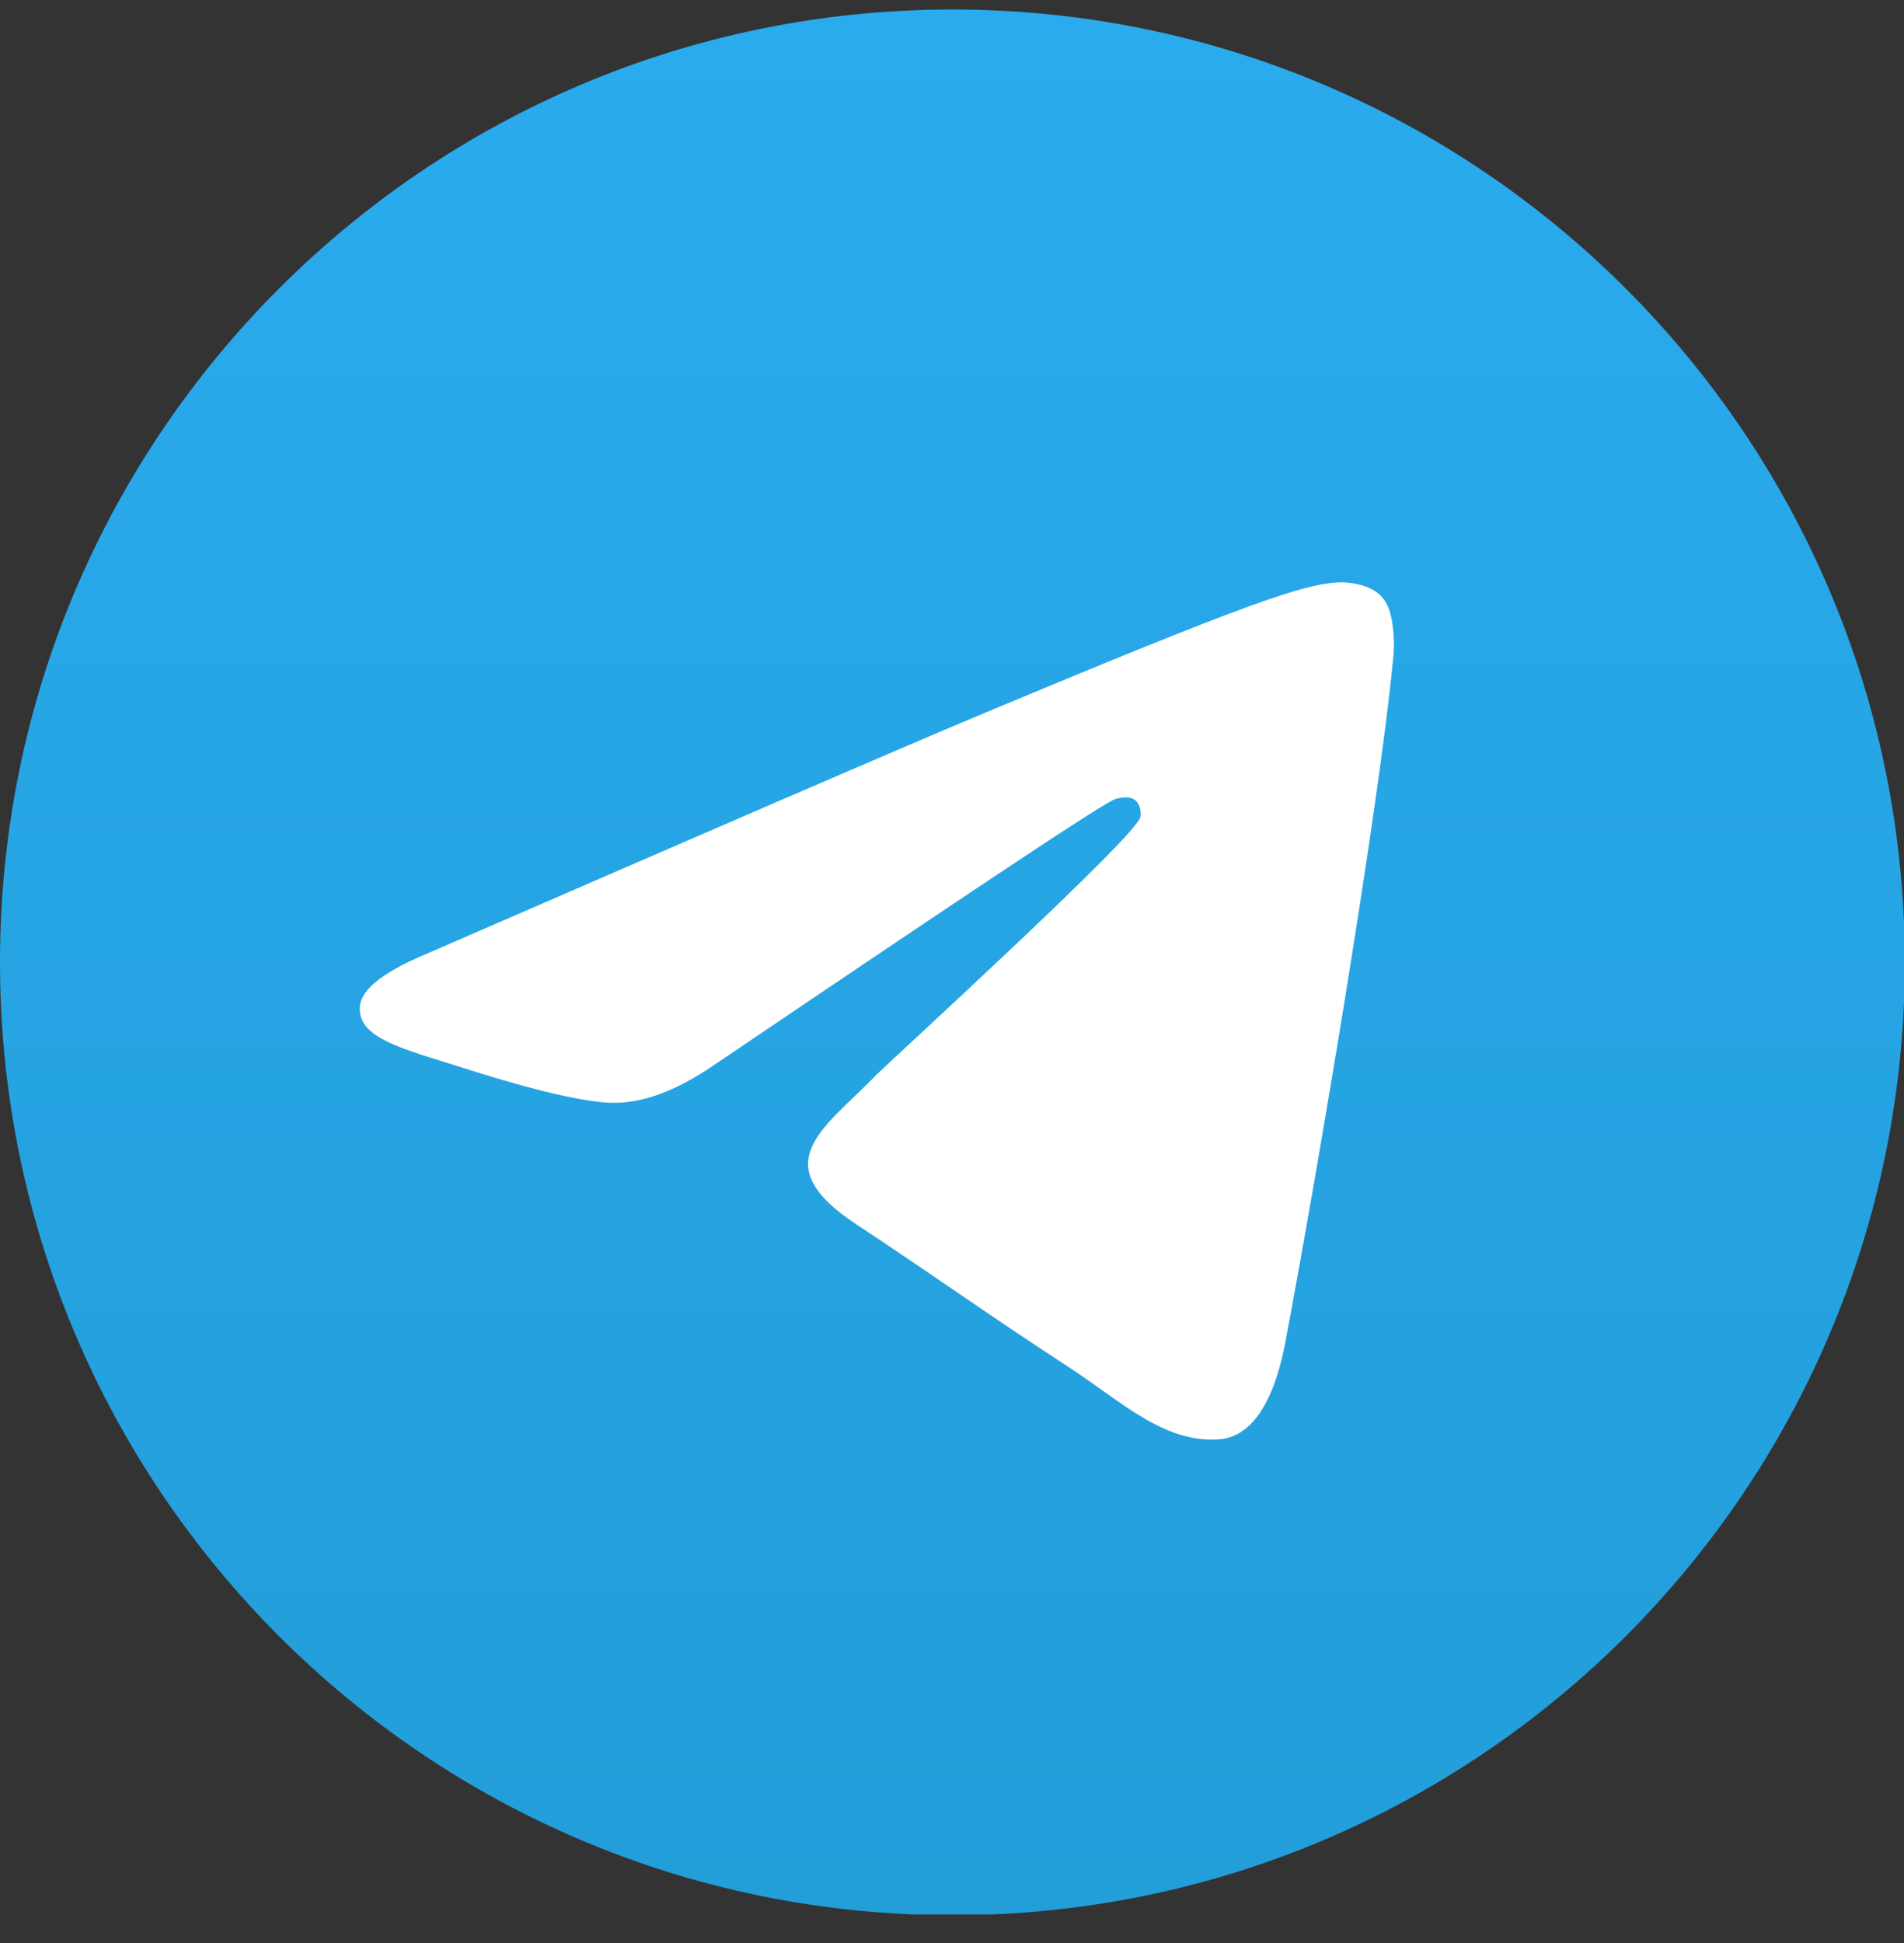 <svg width="50" height="51" viewBox="0 0 50 51" fill="none" xmlns="http://www.w3.org/2000/svg">
<rect x="0" y="0" width="50" height="51" fill="#333333" stroke="none"/>
<g clip-path="url(#clip0_288_463)">
<path d="M25.01 50.271C38.823 50.271 50.021 39.073 50.021 25.26C50.021 11.447 38.823 0.25 25.01 0.25C11.197 0.25 0 11.447 0 25.26C0 39.073 11.197 50.271 25.01 50.271Z" fill="url(#paint0_linear_288_463)"/>
<path fill-rule="evenodd" clip-rule="evenodd" d="M11.308 24.99C18.596 21.824 23.449 19.721 25.885 18.701C32.82 15.806 34.277 15.306 35.215 15.285C35.423 15.285 35.881 15.327 36.193 15.577C36.443 15.785 36.506 16.056 36.547 16.264C36.589 16.472 36.631 16.91 36.589 17.243C36.214 21.2 34.59 30.8 33.757 35.215C33.403 37.089 32.715 37.714 32.049 37.776C30.591 37.901 29.488 36.818 28.093 35.902C25.885 34.465 24.656 33.569 22.512 32.153C20.033 30.529 21.637 29.634 23.053 28.176C23.428 27.801 29.821 21.97 29.946 21.45C29.967 21.387 29.967 21.137 29.821 21.012C29.675 20.887 29.467 20.929 29.3 20.971C29.071 21.012 25.573 23.345 18.763 27.947C17.763 28.634 16.868 28.967 16.056 28.946C15.16 28.925 13.453 28.447 12.162 28.03C10.6 27.53 9.35 27.26 9.454 26.385C9.517 25.927 10.142 25.469 11.308 24.99Z" fill="white"/>
</g>
<defs>
<linearGradient id="paint0_linear_288_463" x1="24.99" y1="0.25" x2="24.99" y2="49.875" gradientUnits="userSpaceOnUse">
<stop stop-color="#2AABEE"/>
<stop offset="1" stop-color="#229ED9"/>
</linearGradient>
<clipPath id="clip0_288_463">
<rect width="50" height="50" fill="white" transform="translate(0 0.25)"/>
</clipPath>
</defs>
</svg>
